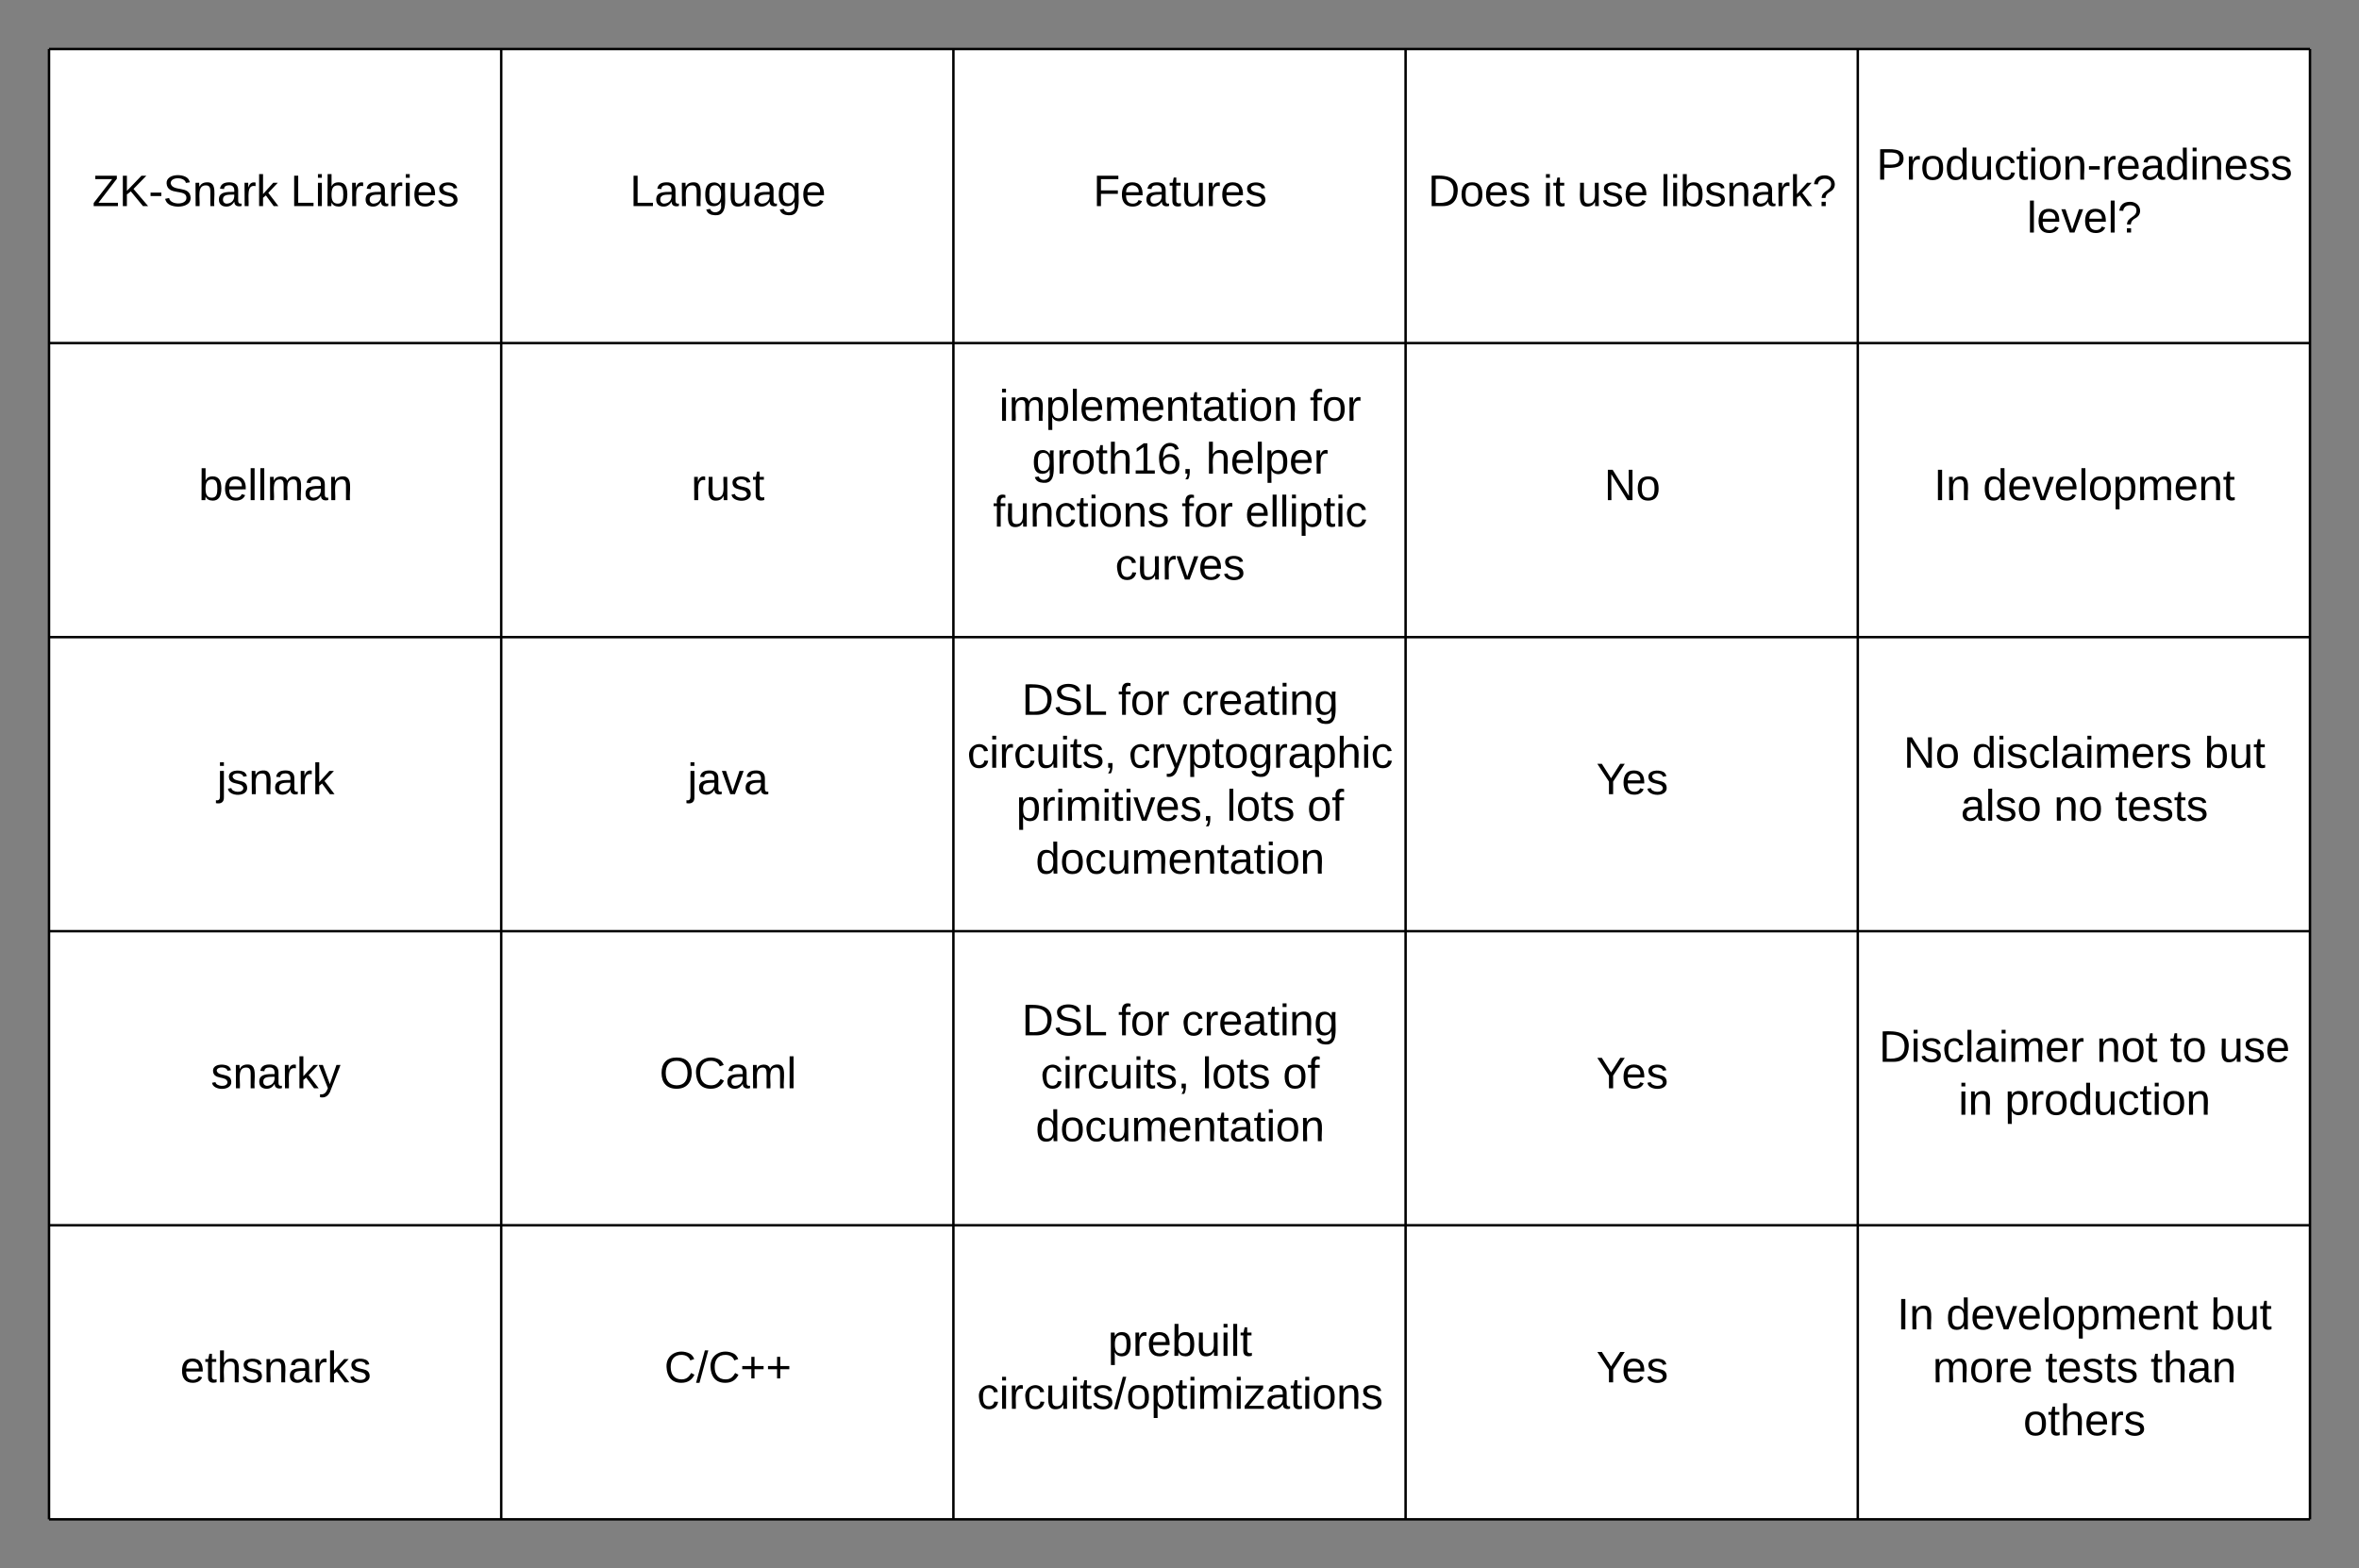 <svg xmlns="http://www.w3.org/2000/svg" xmlns:xlink="http://www.w3.org/1999/xlink" xmlns:lucid="lucid" width="962.5" height="640"><rect width="100%" height="100%" fill="#808080" stroke="none"/><g transform="translate(-80 -140)" lucid:page-tab-id="0_0"><path d="M100 160h184.5v120H100zM284.5 160H469v120H284.5zM469 160h184.5v120H469zM653.5 160H838v120H653.5zM838 160h184.5v120H838zM100 280h184.5v120H100zM284.5 280H469v120H284.5zM469 280h184.5v120H469zM653.5 280H838v120H653.5zM838 280h184.5v120H838zM100 400h184.5v120H100zM284.5 400H469v120H284.5zM469 400h184.5v120H469zM653.5 400H838v120H653.5zM838 400h184.5v120H838zM100 520h184.5v120H100zM284.5 520H469v120H284.5zM469 520h184.5v120H469zM653.5 520H838v120H653.5zM838 520h184.5v120H838zM100 640h184.5v120H100zM284.5 640H469v120H284.5zM469 640h184.5v120H469zM653.5 640H838v120H653.5zM838 640h184.5v120H838z" fill="#fff"/><path d="M100 160v120M284.5 160v120M469 160v120M653.5 160v120M838 160v120M1022.5 160v120M100 280v120M284.5 280v120M469 280v120M653.5 280v120M838 280v120M1022.5 280v120M100 400v120M284.5 400v120M469 400v120M653.5 400v120M838 400v120M1022.5 400v120M100 520v120M284.5 520v120M469 520v120M653.5 520v120M838 520v120M1022.5 520v120M100 640v120M284.5 640v120M469 640v120M653.5 640v120M838 640v120M1022.5 640v120M100 160h184.5M284.5 160H469M469 160h184.5M653.5 160H838M838 160h184.5M100 280h184.5M284.5 280H469M469 280h184.5M653.5 280H838M838 280h184.5M100 400h184.5M284.5 400H469M469 400h184.5M653.5 400H838M838 400h184.5M100 520h184.5M284.5 520H469M469 520h184.5M653.5 520H838M838 520h184.5M100 640h184.5M100 760h184.5M284.5 640H469M284.5 760H469M469 640h184.5M469 760h184.5M653.5 640H838M653.5 760H838M838 640h184.5M838 760h184.5" stroke="#000" fill="none"/><use xlink:href="#a" transform="matrix(1,0,0,1,105,165) translate(12.675 59.1)"/><use xlink:href="#b" transform="matrix(1,0,0,1,105,165) translate(93.525 59.1)"/><use xlink:href="#c" transform="matrix(1,0,0,1,289.5,165) translate(47.5 59.1)"/><use xlink:href="#d" transform="matrix(1,0,0,1,474,165) translate(52.05 59.1)"/><use xlink:href="#e" transform="matrix(1,0,0,1,658.5,165) translate(4.125 59.1)"/><use xlink:href="#f" transform="matrix(1,0,0,1,658.5,165) translate(51.075 59.1)"/><use xlink:href="#g" transform="matrix(1,0,0,1,658.5,165) translate(65.025 59.1)"/><use xlink:href="#h" transform="matrix(1,0,0,1,658.5,165) translate(99.025 59.1)"/><use xlink:href="#i" transform="matrix(1,0,0,1,843,165) translate(2.625 48.3)"/><use xlink:href="#j" transform="matrix(1,0,0,1,843,165) translate(64.05 69.9)"/><use xlink:href="#k" transform="matrix(1,0,0,1,105,285) translate(56.075 59.1)"/><use xlink:href="#l" transform="matrix(1,0,0,1,289.5,285) translate(72.525 59.1)"/><use xlink:href="#m" transform="matrix(1,0,0,1,474,285) translate(13.65 26.7)"/><use xlink:href="#n" transform="matrix(1,0,0,1,474,285) translate(140.4 26.7)"/><use xlink:href="#o" transform="matrix(1,0,0,1,474,285) translate(27.075 48.3)"/><use xlink:href="#p" transform="matrix(1,0,0,1,474,285) translate(98.025 48.3)"/><use xlink:href="#q" transform="matrix(1,0,0,1,474,285) translate(11.15 69.9)"/><use xlink:href="#r" transform="matrix(1,0,0,1,474,285) translate(88.1 69.9)"/><use xlink:href="#s" transform="matrix(1,0,0,1,474,285) translate(114.05 69.9)"/><use xlink:href="#t" transform="matrix(1,0,0,1,474,285) translate(61.025 91.5)"/><use xlink:href="#u" transform="matrix(1,0,0,1,658.5,285) translate(76.025 59.1)"/><use xlink:href="#v" transform="matrix(1,0,0,1,843,285) translate(26.05 59.1)"/><use xlink:href="#w" transform="matrix(1,0,0,1,843,285) translate(46.05 59.1)"/><use xlink:href="#x" transform="matrix(1,0,0,1,105,405) translate(63.55 59.1)"/><use xlink:href="#y" transform="matrix(1,0,0,1,289.5,405) translate(71.025 59.1)"/><use xlink:href="#z" transform="matrix(1,0,0,1,474,405) translate(22.925 26.7)"/><use xlink:href="#r" transform="matrix(1,0,0,1,474,405) translate(62.225 26.7)"/><use xlink:href="#A" transform="matrix(1,0,0,1,474,405) translate(88.175 26.7)"/><use xlink:href="#B" transform="matrix(1,0,0,1,474,405) translate(0.65 48.3)"/><use xlink:href="#C" transform="matrix(1,0,0,1,474,405) translate(66.5 48.3)"/><use xlink:href="#D" transform="matrix(1,0,0,1,474,405) translate(20.65 69.9)"/><use xlink:href="#E" transform="matrix(1,0,0,1,474,405) translate(106.4 69.9)"/><use xlink:href="#F" transform="matrix(1,0,0,1,474,405) translate(139.35 69.9)"/><use xlink:href="#G" transform="matrix(1,0,0,1,474,405) translate(28.55 91.5)"/><g><use xlink:href="#H" transform="matrix(1,0,0,1,658.5,405) translate(72.825 59.1)"/></g><g><use xlink:href="#I" transform="matrix(1,0,0,1,843,405) translate(13.65 48.3)"/><use xlink:href="#J" transform="matrix(1,0,0,1,843,405) translate(41.6 48.3)"/><use xlink:href="#K" transform="matrix(1,0,0,1,843,405) translate(136.35 48.3)"/><use xlink:href="#L" transform="matrix(1,0,0,1,843,405) translate(37.025 69.9)"/><use xlink:href="#M" transform="matrix(1,0,0,1,843,405) translate(74.975 69.9)"/><use xlink:href="#N" transform="matrix(1,0,0,1,843,405) translate(99.975 69.9)"/></g><g><use xlink:href="#O" transform="matrix(1,0,0,1,105,525) translate(61.025 59.1)"/></g><g><use xlink:href="#P" transform="matrix(1,0,0,1,289.5,525) translate(59.575 59.1)"/></g><g><use xlink:href="#z" transform="matrix(1,0,0,1,474,525) translate(22.925 37.5)"/><use xlink:href="#r" transform="matrix(1,0,0,1,474,525) translate(62.225 37.5)"/><use xlink:href="#A" transform="matrix(1,0,0,1,474,525) translate(88.175 37.5)"/><use xlink:href="#B" transform="matrix(1,0,0,1,474,525) translate(30.6 59.1)"/><use xlink:href="#E" transform="matrix(1,0,0,1,474,525) translate(96.45 59.1)"/><use xlink:href="#F" transform="matrix(1,0,0,1,474,525) translate(129.4 59.1)"/><use xlink:href="#G" transform="matrix(1,0,0,1,474,525) translate(28.55 80.7)"/></g><g><use xlink:href="#H" transform="matrix(1,0,0,1,658.5,525) translate(72.825 59.1)"/></g><g><use xlink:href="#Q" transform="matrix(1,0,0,1,843,525) translate(3.65 48.3)"/><use xlink:href="#R" transform="matrix(1,0,0,1,843,525) translate(92.35 48.3)"/><use xlink:href="#S" transform="matrix(1,0,0,1,843,525) translate(122.35 48.3)"/><use xlink:href="#T" transform="matrix(1,0,0,1,843,525) translate(142.35 48.3)"/><use xlink:href="#U" transform="matrix(1,0,0,1,843,525) translate(36.075 69.9)"/><use xlink:href="#V" transform="matrix(1,0,0,1,843,525) translate(55.025 69.9)"/></g><g><use xlink:href="#W" transform="matrix(1,0,0,1,105,645) translate(48.525 59.1)"/></g><g><use xlink:href="#X" transform="matrix(1,0,0,1,289.5,645) translate(61.55 59.1)"/></g><g><use xlink:href="#Y" transform="matrix(1,0,0,1,474,645) translate(58.075 48.3)"/><use xlink:href="#Z" transform="matrix(1,0,0,1,474,645) translate(4.675 69.9)"/></g><g><use xlink:href="#H" transform="matrix(1,0,0,1,658.5,645) translate(72.825 59.1)"/></g><g><use xlink:href="#v" transform="matrix(1,0,0,1,843,645) translate(11.05 37.5)"/><use xlink:href="#aa" transform="matrix(1,0,0,1,843,645) translate(31.05 37.5)"/><use xlink:href="#K" transform="matrix(1,0,0,1,843,645) translate(138.95 37.5)"/><use xlink:href="#ab" transform="matrix(1,0,0,1,843,645) translate(25.55 59.1)"/><use xlink:href="#ac" transform="matrix(1,0,0,1,843,645) translate(71.45 59.1)"/><use xlink:href="#ad" transform="matrix(1,0,0,1,843,645) translate(114.45 59.1)"/><use xlink:href="#ae" transform="matrix(1,0,0,1,843,645) translate(62.525 80.7)"/></g><defs><path d="M209 0H11v-25l151-195H24v-28h176v25L50-27h159V0" id="af"/><path d="M194 0L95-120 63-95V0H30v-248h33v124l119-124h40L117-140 236 0h-42" id="ag"/><path d="M16-82v-28h88v28H16" id="ah"/><path d="M185-189c-5-48-123-54-124 2 14 75 158 14 163 119 3 78-121 87-175 55-17-10-28-26-33-46l33-7c5 56 141 63 141-1 0-78-155-14-162-118-5-82 145-84 179-34 5 7 8 16 11 25" id="ai"/><path d="M117-194c89-4 53 116 60 194h-32v-121c0-31-8-49-39-48C34-167 62-67 57 0H25l-1-190h30c1 10-1 24 2 32 11-22 29-35 61-36" id="aj"/><path d="M141-36C126-15 110 5 73 4 37 3 15-17 15-53c-1-64 63-63 125-63 3-35-9-54-41-54-24 1-41 7-42 31l-33-3c5-37 33-52 76-52 45 0 72 20 72 64v82c-1 20 7 32 28 27v20c-31 9-61-2-59-35zM48-53c0 20 12 33 32 33 41-3 63-29 60-74-43 2-92-5-92 41" id="ak"/><path d="M114-163C36-179 61-72 57 0H25l-1-190h30c1 12-1 29 2 39 6-27 23-49 58-41v29" id="al"/><path d="M143 0L79-87 56-68V0H24v-261h32v163l83-92h37l-77 82L181 0h-38" id="am"/><g id="a"><use transform="matrix(0.05,0,0,0.05,0,0)" xlink:href="#af"/><use transform="matrix(0.05,0,0,0.05,10.95,0)" xlink:href="#ag"/><use transform="matrix(0.05,0,0,0.05,22.95,0)" xlink:href="#ah"/><use transform="matrix(0.05,0,0,0.05,28.9,0)" xlink:href="#ai"/><use transform="matrix(0.05,0,0,0.05,40.9,0)" xlink:href="#aj"/><use transform="matrix(0.05,0,0,0.05,50.9,0)" xlink:href="#ak"/><use transform="matrix(0.05,0,0,0.05,60.9,0)" xlink:href="#al"/><use transform="matrix(0.05,0,0,0.05,66.85,0)" xlink:href="#am"/></g><path d="M30 0v-248h33v221h125V0H30" id="an"/><path d="M24-231v-30h32v30H24zM24 0v-190h32V0H24" id="ao"/><path d="M115-194c53 0 69 39 70 98 0 66-23 100-70 100C84 3 66-7 56-30L54 0H23l1-261h32v101c10-23 28-34 59-34zm-8 174c40 0 45-34 45-75 0-40-5-75-45-74-42 0-51 32-51 76 0 43 10 73 51 73" id="ap"/><path d="M100-194c63 0 86 42 84 106H49c0 40 14 67 53 68 26 1 43-12 49-29l28 8c-11 28-37 45-77 45C44 4 14-33 15-96c1-61 26-98 85-98zm52 81c6-60-76-77-97-28-3 7-6 17-6 28h103" id="aq"/><path d="M135-143c-3-34-86-38-87 0 15 53 115 12 119 90S17 21 10-45l28-5c4 36 97 45 98 0-10-56-113-15-118-90-4-57 82-63 122-42 12 7 21 19 24 35" id="ar"/><g id="b"><use transform="matrix(0.05,0,0,0.05,0,0)" xlink:href="#an"/><use transform="matrix(0.05,0,0,0.05,10,0)" xlink:href="#ao"/><use transform="matrix(0.05,0,0,0.05,13.95,0)" xlink:href="#ap"/><use transform="matrix(0.05,0,0,0.05,23.95,0)" xlink:href="#al"/><use transform="matrix(0.05,0,0,0.05,29.9,0)" xlink:href="#ak"/><use transform="matrix(0.05,0,0,0.05,39.9,0)" xlink:href="#al"/><use transform="matrix(0.05,0,0,0.05,45.85,0)" xlink:href="#ao"/><use transform="matrix(0.05,0,0,0.05,49.8,0)" xlink:href="#aq"/><use transform="matrix(0.05,0,0,0.05,59.8,0)" xlink:href="#ar"/></g><path d="M177-190C167-65 218 103 67 71c-23-6-38-20-44-43l32-5c15 47 100 32 89-28v-30C133-14 115 1 83 1 29 1 15-40 15-95c0-56 16-97 71-98 29-1 48 16 59 35 1-10 0-23 2-32h30zM94-22c36 0 50-32 50-73 0-42-14-75-50-75-39 0-46 34-46 75s6 73 46 73" id="as"/><path d="M84 4C-5 8 30-112 23-190h32v120c0 31 7 50 39 49 72-2 45-101 50-169h31l1 190h-30c-1-10 1-25-2-33-11 22-28 36-60 37" id="at"/><g id="c"><use transform="matrix(0.05,0,0,0.05,0,0)" xlink:href="#an"/><use transform="matrix(0.05,0,0,0.05,10,0)" xlink:href="#ak"/><use transform="matrix(0.05,0,0,0.05,20,0)" xlink:href="#aj"/><use transform="matrix(0.05,0,0,0.05,30,0)" xlink:href="#as"/><use transform="matrix(0.05,0,0,0.05,40,0)" xlink:href="#at"/><use transform="matrix(0.05,0,0,0.05,50,0)" xlink:href="#ak"/><use transform="matrix(0.05,0,0,0.05,60,0)" xlink:href="#as"/><use transform="matrix(0.05,0,0,0.05,70,0)" xlink:href="#aq"/></g><path d="M63-220v92h138v28H63V0H30v-248h175v28H63" id="au"/><path d="M59-47c-2 24 18 29 38 22v24C64 9 27 4 27-40v-127H5v-23h24l9-43h21v43h35v23H59v120" id="av"/><g id="d"><use transform="matrix(0.05,0,0,0.05,0,0)" xlink:href="#au"/><use transform="matrix(0.05,0,0,0.05,10.95,0)" xlink:href="#aq"/><use transform="matrix(0.05,0,0,0.05,20.95,0)" xlink:href="#ak"/><use transform="matrix(0.05,0,0,0.05,30.95,0)" xlink:href="#av"/><use transform="matrix(0.05,0,0,0.05,35.95,0)" xlink:href="#at"/><use transform="matrix(0.05,0,0,0.05,45.95,0)" xlink:href="#al"/><use transform="matrix(0.05,0,0,0.05,51.9,0)" xlink:href="#aq"/><use transform="matrix(0.05,0,0,0.05,61.9,0)" xlink:href="#ar"/></g><path d="M30-248c118-7 216 8 213 122C240-48 200 0 122 0H30v-248zM63-27c89 8 146-16 146-99s-60-101-146-95v194" id="aw"/><path d="M100-194c62-1 85 37 85 99 1 63-27 99-86 99S16-35 15-95c0-66 28-99 85-99zM99-20c44 1 53-31 53-75 0-43-8-75-51-75s-53 32-53 75 10 74 51 75" id="ax"/><g id="e"><use transform="matrix(0.05,0,0,0.05,0,0)" xlink:href="#aw"/><use transform="matrix(0.05,0,0,0.05,12.95,0)" xlink:href="#ax"/><use transform="matrix(0.05,0,0,0.05,22.95,0)" xlink:href="#aq"/><use transform="matrix(0.05,0,0,0.05,32.95,0)" xlink:href="#ar"/></g><g id="f"><use transform="matrix(0.05,0,0,0.05,0,0)" xlink:href="#ao"/><use transform="matrix(0.05,0,0,0.05,3.95,0)" xlink:href="#av"/></g><g id="g"><use transform="matrix(0.05,0,0,0.05,0,0)" xlink:href="#at"/><use transform="matrix(0.05,0,0,0.05,10,0)" xlink:href="#ar"/><use transform="matrix(0.05,0,0,0.05,19,0)" xlink:href="#aq"/></g><path d="M24 0v-261h32V0H24" id="ay"/><path d="M103-251c84 0 111 97 45 133-19 10-37 24-39 52H78c0-63 77-55 77-114 0-30-21-42-52-43-32 0-53 17-56 46l-32-2c7-45 34-72 88-72zM77 0v-35h34V0H77" id="az"/><g id="h"><use transform="matrix(0.05,0,0,0.05,0,0)" xlink:href="#ay"/><use transform="matrix(0.05,0,0,0.05,3.95,0)" xlink:href="#ao"/><use transform="matrix(0.05,0,0,0.05,7.9,0)" xlink:href="#ap"/><use transform="matrix(0.05,0,0,0.05,17.9,0)" xlink:href="#ar"/><use transform="matrix(0.05,0,0,0.05,26.9,0)" xlink:href="#aj"/><use transform="matrix(0.05,0,0,0.05,36.9,0)" xlink:href="#ak"/><use transform="matrix(0.05,0,0,0.05,46.9,0)" xlink:href="#al"/><use transform="matrix(0.05,0,0,0.05,52.85,0)" xlink:href="#am"/><use transform="matrix(0.05,0,0,0.05,61.85,0)" xlink:href="#az"/></g><path d="M30-248c87 1 191-15 191 75 0 78-77 80-158 76V0H30v-248zm33 125c57 0 124 11 124-50 0-59-68-47-124-48v98" id="aA"/><path d="M85-194c31 0 48 13 60 33l-1-100h32l1 261h-30c-2-10 0-23-3-31C134-8 116 4 85 4 32 4 16-35 15-94c0-66 23-100 70-100zm9 24c-40 0-46 34-46 75 0 40 6 74 45 74 42 0 51-32 51-76 0-42-9-74-50-73" id="aB"/><path d="M96-169c-40 0-48 33-48 73s9 75 48 75c24 0 41-14 43-38l32 2c-6 37-31 61-74 61-59 0-76-41-82-99-10-93 101-131 147-64 4 7 5 14 7 22l-32 3c-4-21-16-35-41-35" id="aC"/><g id="i"><use transform="matrix(0.05,0,0,0.05,0,0)" xlink:href="#aA"/><use transform="matrix(0.05,0,0,0.05,12,0)" xlink:href="#al"/><use transform="matrix(0.05,0,0,0.05,17.95,0)" xlink:href="#ax"/><use transform="matrix(0.05,0,0,0.05,27.95,0)" xlink:href="#aB"/><use transform="matrix(0.05,0,0,0.05,37.95,0)" xlink:href="#at"/><use transform="matrix(0.05,0,0,0.05,47.95,0)" xlink:href="#aC"/><use transform="matrix(0.05,0,0,0.05,56.95,0)" xlink:href="#av"/><use transform="matrix(0.05,0,0,0.05,61.95,0)" xlink:href="#ao"/><use transform="matrix(0.05,0,0,0.05,65.9,0)" xlink:href="#ax"/><use transform="matrix(0.05,0,0,0.05,75.9,0)" xlink:href="#aj"/><use transform="matrix(0.05,0,0,0.05,85.9,0)" xlink:href="#ah"/><use transform="matrix(0.05,0,0,0.05,91.85,0)" xlink:href="#al"/><use transform="matrix(0.05,0,0,0.05,97.8,0)" xlink:href="#aq"/><use transform="matrix(0.05,0,0,0.05,107.8,0)" xlink:href="#ak"/><use transform="matrix(0.05,0,0,0.05,117.8,0)" xlink:href="#aB"/><use transform="matrix(0.05,0,0,0.05,127.8,0)" xlink:href="#ao"/><use transform="matrix(0.05,0,0,0.05,131.75,0)" xlink:href="#aj"/><use transform="matrix(0.05,0,0,0.05,141.75,0)" xlink:href="#aq"/><use transform="matrix(0.05,0,0,0.05,151.75,0)" xlink:href="#ar"/><use transform="matrix(0.05,0,0,0.05,160.75,0)" xlink:href="#ar"/></g><path d="M108 0H70L1-190h34L89-25l56-165h34" id="aD"/><g id="j"><use transform="matrix(0.05,0,0,0.05,0,0)" xlink:href="#ay"/><use transform="matrix(0.05,0,0,0.05,3.95,0)" xlink:href="#aq"/><use transform="matrix(0.05,0,0,0.05,13.95,0)" xlink:href="#aD"/><use transform="matrix(0.05,0,0,0.05,22.95,0)" xlink:href="#aq"/><use transform="matrix(0.05,0,0,0.05,32.95,0)" xlink:href="#ay"/><use transform="matrix(0.05,0,0,0.05,36.9,0)" xlink:href="#az"/></g><path d="M210-169c-67 3-38 105-44 169h-31v-121c0-29-5-50-35-48C34-165 62-65 56 0H25l-1-190h30c1 10-1 24 2 32 10-44 99-50 107 0 11-21 27-35 58-36 85-2 47 119 55 194h-31v-121c0-29-5-49-35-48" id="aE"/><g id="k"><use transform="matrix(0.05,0,0,0.05,0,0)" xlink:href="#ap"/><use transform="matrix(0.05,0,0,0.05,10,0)" xlink:href="#aq"/><use transform="matrix(0.05,0,0,0.05,20,0)" xlink:href="#ay"/><use transform="matrix(0.05,0,0,0.05,23.95,0)" xlink:href="#ay"/><use transform="matrix(0.05,0,0,0.05,27.9,0)" xlink:href="#aE"/><use transform="matrix(0.05,0,0,0.05,42.85,0)" xlink:href="#ak"/><use transform="matrix(0.05,0,0,0.05,52.85,0)" xlink:href="#aj"/></g><g id="l"><use transform="matrix(0.05,0,0,0.05,0,0)" xlink:href="#al"/><use transform="matrix(0.05,0,0,0.05,5.95,0)" xlink:href="#at"/><use transform="matrix(0.05,0,0,0.05,15.95,0)" xlink:href="#ar"/><use transform="matrix(0.05,0,0,0.05,24.95,0)" xlink:href="#av"/></g><path d="M115-194c55 1 70 41 70 98S169 2 115 4C84 4 66-9 55-30l1 105H24l-1-265h31l2 30c10-21 28-34 59-34zm-8 174c40 0 45-34 45-75s-6-73-45-74c-42 0-51 32-51 76 0 43 10 73 51 73" id="aF"/><g id="m"><use transform="matrix(0.05,0,0,0.05,0,0)" xlink:href="#ao"/><use transform="matrix(0.05,0,0,0.05,3.95,0)" xlink:href="#aE"/><use transform="matrix(0.05,0,0,0.05,18.9,0)" xlink:href="#aF"/><use transform="matrix(0.05,0,0,0.05,28.9,0)" xlink:href="#ay"/><use transform="matrix(0.05,0,0,0.05,32.85,0)" xlink:href="#aq"/><use transform="matrix(0.05,0,0,0.05,42.85,0)" xlink:href="#aE"/><use transform="matrix(0.05,0,0,0.05,57.8,0)" xlink:href="#aq"/><use transform="matrix(0.05,0,0,0.05,67.8,0)" xlink:href="#aj"/><use transform="matrix(0.05,0,0,0.05,77.8,0)" xlink:href="#av"/><use transform="matrix(0.05,0,0,0.05,82.8,0)" xlink:href="#ak"/><use transform="matrix(0.05,0,0,0.05,92.8,0)" xlink:href="#av"/><use transform="matrix(0.05,0,0,0.05,97.8,0)" xlink:href="#ao"/><use transform="matrix(0.05,0,0,0.05,101.75,0)" xlink:href="#ax"/><use transform="matrix(0.05,0,0,0.05,111.75,0)" xlink:href="#aj"/></g><path d="M101-234c-31-9-42 10-38 44h38v23H63V0H32v-167H5v-23h27c-7-52 17-82 69-68v24" id="aG"/><g id="n"><use transform="matrix(0.05,0,0,0.05,0,0)" xlink:href="#aG"/><use transform="matrix(0.05,0,0,0.05,5,0)" xlink:href="#ax"/><use transform="matrix(0.05,0,0,0.05,15,0)" xlink:href="#al"/></g><path d="M106-169C34-169 62-67 57 0H25v-261h32l-1 103c12-21 28-36 61-36 89 0 53 116 60 194h-32v-121c2-32-8-49-39-48" id="aH"/><path d="M27 0v-27h64v-190l-56 39v-29l58-41h29v221h61V0H27" id="aI"/><path d="M110-160c48 1 74 30 74 79 0 53-28 85-80 85-65 0-83-55-86-122-5-90 50-162 133-122 14 7 22 21 27 39l-31 6c-5-40-67-38-82-6-9 19-15 44-15 74 11-20 30-34 60-33zm-7 138c34 0 49-23 49-58s-16-56-50-56c-29 0-50 16-49 49 1 36 15 65 50 65" id="aJ"/><path d="M68-38c1 34 0 65-14 84H32c9-13 17-26 17-46H33v-38h35" id="aK"/><g id="o"><use transform="matrix(0.05,0,0,0.05,0,0)" xlink:href="#as"/><use transform="matrix(0.05,0,0,0.05,10,0)" xlink:href="#al"/><use transform="matrix(0.05,0,0,0.05,15.95,0)" xlink:href="#ax"/><use transform="matrix(0.05,0,0,0.05,25.95,0)" xlink:href="#av"/><use transform="matrix(0.05,0,0,0.05,30.95,0)" xlink:href="#aH"/><use transform="matrix(0.05,0,0,0.05,40.95,0)" xlink:href="#aI"/><use transform="matrix(0.05,0,0,0.05,50.95,0)" xlink:href="#aJ"/><use transform="matrix(0.05,0,0,0.05,60.95,0)" xlink:href="#aK"/></g><g id="p"><use transform="matrix(0.05,0,0,0.05,0,0)" xlink:href="#aH"/><use transform="matrix(0.05,0,0,0.05,10,0)" xlink:href="#aq"/><use transform="matrix(0.05,0,0,0.05,20,0)" xlink:href="#ay"/><use transform="matrix(0.05,0,0,0.05,23.95,0)" xlink:href="#aF"/><use transform="matrix(0.05,0,0,0.05,33.95,0)" xlink:href="#aq"/><use transform="matrix(0.05,0,0,0.05,43.95,0)" xlink:href="#al"/></g><g id="q"><use transform="matrix(0.05,0,0,0.05,0,0)" xlink:href="#aG"/><use transform="matrix(0.05,0,0,0.05,5,0)" xlink:href="#at"/><use transform="matrix(0.05,0,0,0.05,15,0)" xlink:href="#aj"/><use transform="matrix(0.05,0,0,0.05,25,0)" xlink:href="#aC"/><use transform="matrix(0.05,0,0,0.05,34,0)" xlink:href="#av"/><use transform="matrix(0.05,0,0,0.05,39,0)" xlink:href="#ao"/><use transform="matrix(0.05,0,0,0.05,42.95,0)" xlink:href="#ax"/><use transform="matrix(0.05,0,0,0.05,52.95,0)" xlink:href="#aj"/><use transform="matrix(0.05,0,0,0.05,62.95,0)" xlink:href="#ar"/></g><g id="r"><use transform="matrix(0.05,0,0,0.05,0,0)" xlink:href="#aG"/><use transform="matrix(0.05,0,0,0.05,5,0)" xlink:href="#ax"/><use transform="matrix(0.05,0,0,0.05,15,0)" xlink:href="#al"/></g><g id="s"><use transform="matrix(0.05,0,0,0.05,0,0)" xlink:href="#aq"/><use transform="matrix(0.05,0,0,0.05,10,0)" xlink:href="#ay"/><use transform="matrix(0.05,0,0,0.05,13.95,0)" xlink:href="#ay"/><use transform="matrix(0.05,0,0,0.05,17.9,0)" xlink:href="#ao"/><use transform="matrix(0.05,0,0,0.05,21.85,0)" xlink:href="#aF"/><use transform="matrix(0.05,0,0,0.05,31.85,0)" xlink:href="#av"/><use transform="matrix(0.05,0,0,0.05,36.85,0)" xlink:href="#ao"/><use transform="matrix(0.05,0,0,0.05,40.8,0)" xlink:href="#aC"/></g><g id="t"><use transform="matrix(0.05,0,0,0.05,0,0)" xlink:href="#aC"/><use transform="matrix(0.05,0,0,0.05,9,0)" xlink:href="#at"/><use transform="matrix(0.05,0,0,0.05,19,0)" xlink:href="#al"/><use transform="matrix(0.05,0,0,0.05,24.95,0)" xlink:href="#aD"/><use transform="matrix(0.05,0,0,0.05,33.95,0)" xlink:href="#aq"/><use transform="matrix(0.05,0,0,0.05,43.95,0)" xlink:href="#ar"/></g><path d="M190 0L58-211 59 0H30v-248h39L202-35l-2-213h31V0h-41" id="aL"/><g id="u"><use transform="matrix(0.05,0,0,0.05,0,0)" xlink:href="#aL"/><use transform="matrix(0.05,0,0,0.05,12.95,0)" xlink:href="#ax"/></g><path d="M33 0v-248h34V0H33" id="aM"/><g id="v"><use transform="matrix(0.05,0,0,0.05,0,0)" xlink:href="#aM"/><use transform="matrix(0.05,0,0,0.05,5,0)" xlink:href="#aj"/></g><g id="w"><use transform="matrix(0.05,0,0,0.05,0,0)" xlink:href="#aB"/><use transform="matrix(0.05,0,0,0.05,10,0)" xlink:href="#aq"/><use transform="matrix(0.05,0,0,0.05,20,0)" xlink:href="#aD"/><use transform="matrix(0.05,0,0,0.05,29,0)" xlink:href="#aq"/><use transform="matrix(0.05,0,0,0.05,39,0)" xlink:href="#ay"/><use transform="matrix(0.05,0,0,0.05,42.95,0)" xlink:href="#ax"/><use transform="matrix(0.05,0,0,0.05,52.95,0)" xlink:href="#aF"/><use transform="matrix(0.05,0,0,0.05,62.95,0)" xlink:href="#aE"/><use transform="matrix(0.05,0,0,0.05,77.9,0)" xlink:href="#aq"/><use transform="matrix(0.05,0,0,0.05,87.9,0)" xlink:href="#aj"/><use transform="matrix(0.05,0,0,0.05,97.9,0)" xlink:href="#av"/></g><path d="M24-231v-30h32v30H24zM-9 49c24 4 33-6 33-30v-209h32V24c2 40-23 58-65 49V49" id="aN"/><g id="x"><use transform="matrix(0.05,0,0,0.05,0,0)" xlink:href="#aN"/><use transform="matrix(0.05,0,0,0.05,3.95,0)" xlink:href="#ar"/><use transform="matrix(0.05,0,0,0.05,12.95,0)" xlink:href="#aj"/><use transform="matrix(0.05,0,0,0.05,22.95,0)" xlink:href="#ak"/><use transform="matrix(0.05,0,0,0.05,32.95,0)" xlink:href="#al"/><use transform="matrix(0.05,0,0,0.05,38.9,0)" xlink:href="#am"/></g><g id="y"><use transform="matrix(0.05,0,0,0.05,0,0)" xlink:href="#aN"/><use transform="matrix(0.05,0,0,0.05,3.95,0)" xlink:href="#ak"/><use transform="matrix(0.05,0,0,0.05,13.95,0)" xlink:href="#aD"/><use transform="matrix(0.05,0,0,0.05,22.95,0)" xlink:href="#ak"/></g><g id="z"><use transform="matrix(0.05,0,0,0.05,0,0)" xlink:href="#aw"/><use transform="matrix(0.05,0,0,0.05,12.95,0)" xlink:href="#ai"/><use transform="matrix(0.05,0,0,0.05,24.95,0)" xlink:href="#an"/></g><g id="A"><use transform="matrix(0.05,0,0,0.05,0,0)" xlink:href="#aC"/><use transform="matrix(0.05,0,0,0.05,9,0)" xlink:href="#al"/><use transform="matrix(0.05,0,0,0.05,14.95,0)" xlink:href="#aq"/><use transform="matrix(0.05,0,0,0.05,24.95,0)" xlink:href="#ak"/><use transform="matrix(0.05,0,0,0.05,34.95,0)" xlink:href="#av"/><use transform="matrix(0.05,0,0,0.05,39.95,0)" xlink:href="#ao"/><use transform="matrix(0.05,0,0,0.05,43.9,0)" xlink:href="#aj"/><use transform="matrix(0.05,0,0,0.05,53.9,0)" xlink:href="#as"/></g><g id="B"><use transform="matrix(0.05,0,0,0.05,0,0)" xlink:href="#aC"/><use transform="matrix(0.05,0,0,0.05,9,0)" xlink:href="#ao"/><use transform="matrix(0.05,0,0,0.05,12.95,0)" xlink:href="#al"/><use transform="matrix(0.05,0,0,0.05,18.9,0)" xlink:href="#aC"/><use transform="matrix(0.05,0,0,0.05,27.9,0)" xlink:href="#at"/><use transform="matrix(0.05,0,0,0.05,37.9,0)" xlink:href="#ao"/><use transform="matrix(0.05,0,0,0.05,41.85,0)" xlink:href="#av"/><use transform="matrix(0.05,0,0,0.05,46.85,0)" xlink:href="#ar"/><use transform="matrix(0.05,0,0,0.05,55.85,0)" xlink:href="#aK"/></g><path d="M179-190L93 31C79 59 56 82 12 73V49c39 6 53-20 64-50L1-190h34L92-34l54-156h33" id="aO"/><g id="C"><use transform="matrix(0.05,0,0,0.05,0,0)" xlink:href="#aC"/><use transform="matrix(0.05,0,0,0.05,9,0)" xlink:href="#al"/><use transform="matrix(0.05,0,0,0.05,14.95,0)" xlink:href="#aO"/><use transform="matrix(0.05,0,0,0.05,23.95,0)" xlink:href="#aF"/><use transform="matrix(0.05,0,0,0.05,33.95,0)" xlink:href="#av"/><use transform="matrix(0.05,0,0,0.05,38.95,0)" xlink:href="#ax"/><use transform="matrix(0.05,0,0,0.05,48.95,0)" xlink:href="#as"/><use transform="matrix(0.05,0,0,0.05,58.95,0)" xlink:href="#al"/><use transform="matrix(0.05,0,0,0.05,64.9,0)" xlink:href="#ak"/><use transform="matrix(0.05,0,0,0.05,74.9,0)" xlink:href="#aF"/><use transform="matrix(0.05,0,0,0.05,84.9,0)" xlink:href="#aH"/><use transform="matrix(0.05,0,0,0.05,94.9,0)" xlink:href="#ao"/><use transform="matrix(0.05,0,0,0.05,98.85,0)" xlink:href="#aC"/></g><g id="D"><use transform="matrix(0.05,0,0,0.05,0,0)" xlink:href="#aF"/><use transform="matrix(0.05,0,0,0.05,10,0)" xlink:href="#al"/><use transform="matrix(0.05,0,0,0.05,15.95,0)" xlink:href="#ao"/><use transform="matrix(0.05,0,0,0.05,19.9,0)" xlink:href="#aE"/><use transform="matrix(0.05,0,0,0.05,34.85,0)" xlink:href="#ao"/><use transform="matrix(0.05,0,0,0.05,38.8,0)" xlink:href="#av"/><use transform="matrix(0.05,0,0,0.05,43.8,0)" xlink:href="#ao"/><use transform="matrix(0.05,0,0,0.05,47.75,0)" xlink:href="#aD"/><use transform="matrix(0.05,0,0,0.05,56.75,0)" xlink:href="#aq"/><use transform="matrix(0.05,0,0,0.05,66.75,0)" xlink:href="#ar"/><use transform="matrix(0.05,0,0,0.05,75.75,0)" xlink:href="#aK"/></g><g id="E"><use transform="matrix(0.05,0,0,0.05,0,0)" xlink:href="#ay"/><use transform="matrix(0.05,0,0,0.05,3.95,0)" xlink:href="#ax"/><use transform="matrix(0.05,0,0,0.05,13.95,0)" xlink:href="#av"/><use transform="matrix(0.05,0,0,0.05,18.95,0)" xlink:href="#ar"/></g><g id="F"><use transform="matrix(0.05,0,0,0.05,0,0)" xlink:href="#ax"/><use transform="matrix(0.05,0,0,0.05,10,0)" xlink:href="#aG"/></g><g id="G"><use transform="matrix(0.05,0,0,0.05,0,0)" xlink:href="#aB"/><use transform="matrix(0.05,0,0,0.05,10,0)" xlink:href="#ax"/><use transform="matrix(0.05,0,0,0.05,20,0)" xlink:href="#aC"/><use transform="matrix(0.05,0,0,0.05,29,0)" xlink:href="#at"/><use transform="matrix(0.05,0,0,0.05,39,0)" xlink:href="#aE"/><use transform="matrix(0.05,0,0,0.05,53.95,0)" xlink:href="#aq"/><use transform="matrix(0.05,0,0,0.05,63.95,0)" xlink:href="#aj"/><use transform="matrix(0.05,0,0,0.05,73.95,0)" xlink:href="#av"/><use transform="matrix(0.05,0,0,0.05,78.95,0)" xlink:href="#ak"/><use transform="matrix(0.05,0,0,0.05,88.95,0)" xlink:href="#av"/><use transform="matrix(0.05,0,0,0.05,93.95,0)" xlink:href="#ao"/><use transform="matrix(0.05,0,0,0.05,97.9,0)" xlink:href="#ax"/><use transform="matrix(0.05,0,0,0.05,107.9,0)" xlink:href="#aj"/></g><path d="M137-103V0h-34v-103L8-248h37l75 118 75-118h37" id="aP"/><g id="H"><use transform="matrix(0.05,0,0,0.05,0,0)" xlink:href="#aP"/><use transform="matrix(0.05,0,0,0.05,10.35,0)" xlink:href="#aq"/><use transform="matrix(0.05,0,0,0.05,20.35,0)" xlink:href="#ar"/></g><g id="I"><use transform="matrix(0.05,0,0,0.05,0,0)" xlink:href="#aL"/><use transform="matrix(0.05,0,0,0.05,12.95,0)" xlink:href="#ax"/></g><g id="J"><use transform="matrix(0.05,0,0,0.05,0,0)" xlink:href="#aB"/><use transform="matrix(0.05,0,0,0.05,10,0)" xlink:href="#ao"/><use transform="matrix(0.05,0,0,0.05,13.95,0)" xlink:href="#ar"/><use transform="matrix(0.05,0,0,0.05,22.95,0)" xlink:href="#aC"/><use transform="matrix(0.05,0,0,0.05,31.95,0)" xlink:href="#ay"/><use transform="matrix(0.05,0,0,0.05,35.9,0)" xlink:href="#ak"/><use transform="matrix(0.05,0,0,0.05,45.9,0)" xlink:href="#ao"/><use transform="matrix(0.05,0,0,0.05,49.85,0)" xlink:href="#aE"/><use transform="matrix(0.05,0,0,0.05,64.8,0)" xlink:href="#aq"/><use transform="matrix(0.05,0,0,0.05,74.8,0)" xlink:href="#al"/><use transform="matrix(0.05,0,0,0.05,80.75,0)" xlink:href="#ar"/></g><g id="K"><use transform="matrix(0.05,0,0,0.05,0,0)" xlink:href="#ap"/><use transform="matrix(0.05,0,0,0.05,10,0)" xlink:href="#at"/><use transform="matrix(0.05,0,0,0.05,20,0)" xlink:href="#av"/></g><g id="L"><use transform="matrix(0.05,0,0,0.05,0,0)" xlink:href="#ak"/><use transform="matrix(0.05,0,0,0.05,10,0)" xlink:href="#ay"/><use transform="matrix(0.05,0,0,0.05,13.95,0)" xlink:href="#ar"/><use transform="matrix(0.05,0,0,0.05,22.95,0)" xlink:href="#ax"/></g><g id="M"><use transform="matrix(0.05,0,0,0.05,0,0)" xlink:href="#aj"/><use transform="matrix(0.05,0,0,0.05,10,0)" xlink:href="#ax"/></g><g id="N"><use transform="matrix(0.05,0,0,0.05,0,0)" xlink:href="#av"/><use transform="matrix(0.05,0,0,0.05,5,0)" xlink:href="#aq"/><use transform="matrix(0.05,0,0,0.05,15,0)" xlink:href="#ar"/><use transform="matrix(0.05,0,0,0.05,24,0)" xlink:href="#av"/><use transform="matrix(0.05,0,0,0.05,29,0)" xlink:href="#ar"/></g><g id="O"><use transform="matrix(0.05,0,0,0.05,0,0)" xlink:href="#ar"/><use transform="matrix(0.05,0,0,0.05,9,0)" xlink:href="#aj"/><use transform="matrix(0.05,0,0,0.05,19,0)" xlink:href="#ak"/><use transform="matrix(0.05,0,0,0.05,29,0)" xlink:href="#al"/><use transform="matrix(0.05,0,0,0.05,34.95,0)" xlink:href="#am"/><use transform="matrix(0.05,0,0,0.05,43.95,0)" xlink:href="#aO"/></g><path d="M140-251c81 0 123 46 123 126C263-46 219 4 140 4 59 4 17-45 17-125s42-126 123-126zm0 227c63 0 89-41 89-101s-29-99-89-99c-61 0-89 39-89 99S79-25 140-24" id="aQ"/><path d="M212-179c-10-28-35-45-73-45-59 0-87 40-87 99 0 60 29 101 89 101 43 0 62-24 78-52l27 14C228-24 195 4 139 4 59 4 22-46 18-125c-6-104 99-153 187-111 19 9 31 26 39 46" id="aR"/><g id="P"><use transform="matrix(0.05,0,0,0.05,0,0)" xlink:href="#aQ"/><use transform="matrix(0.05,0,0,0.05,14,0)" xlink:href="#aR"/><use transform="matrix(0.05,0,0,0.05,26.95,0)" xlink:href="#ak"/><use transform="matrix(0.05,0,0,0.05,36.95,0)" xlink:href="#aE"/><use transform="matrix(0.05,0,0,0.05,51.9,0)" xlink:href="#ay"/></g><g id="Q"><use transform="matrix(0.05,0,0,0.05,0,0)" xlink:href="#aw"/><use transform="matrix(0.05,0,0,0.05,12.95,0)" xlink:href="#ao"/><use transform="matrix(0.05,0,0,0.05,16.9,0)" xlink:href="#ar"/><use transform="matrix(0.05,0,0,0.05,25.9,0)" xlink:href="#aC"/><use transform="matrix(0.05,0,0,0.05,34.9,0)" xlink:href="#ay"/><use transform="matrix(0.05,0,0,0.05,38.85,0)" xlink:href="#ak"/><use transform="matrix(0.05,0,0,0.05,48.85,0)" xlink:href="#ao"/><use transform="matrix(0.05,0,0,0.05,52.8,0)" xlink:href="#aE"/><use transform="matrix(0.05,0,0,0.05,67.75,0)" xlink:href="#aq"/><use transform="matrix(0.05,0,0,0.05,77.75,0)" xlink:href="#al"/></g><g id="R"><use transform="matrix(0.05,0,0,0.05,0,0)" xlink:href="#aj"/><use transform="matrix(0.05,0,0,0.05,10,0)" xlink:href="#ax"/><use transform="matrix(0.05,0,0,0.05,20,0)" xlink:href="#av"/></g><g id="S"><use transform="matrix(0.05,0,0,0.05,0,0)" xlink:href="#av"/><use transform="matrix(0.05,0,0,0.05,5,0)" xlink:href="#ax"/></g><g id="T"><use transform="matrix(0.05,0,0,0.05,0,0)" xlink:href="#at"/><use transform="matrix(0.05,0,0,0.05,10,0)" xlink:href="#ar"/><use transform="matrix(0.05,0,0,0.05,19,0)" xlink:href="#aq"/></g><g id="U"><use transform="matrix(0.05,0,0,0.05,0,0)" xlink:href="#ao"/><use transform="matrix(0.05,0,0,0.05,3.95,0)" xlink:href="#aj"/></g><g id="V"><use transform="matrix(0.05,0,0,0.05,0,0)" xlink:href="#aF"/><use transform="matrix(0.05,0,0,0.05,10,0)" xlink:href="#al"/><use transform="matrix(0.05,0,0,0.05,15.95,0)" xlink:href="#ax"/><use transform="matrix(0.05,0,0,0.05,25.95,0)" xlink:href="#aB"/><use transform="matrix(0.05,0,0,0.05,35.95,0)" xlink:href="#at"/><use transform="matrix(0.05,0,0,0.05,45.95,0)" xlink:href="#aC"/><use transform="matrix(0.05,0,0,0.05,54.95,0)" xlink:href="#av"/><use transform="matrix(0.05,0,0,0.05,59.95,0)" xlink:href="#ao"/><use transform="matrix(0.05,0,0,0.05,63.9,0)" xlink:href="#ax"/><use transform="matrix(0.05,0,0,0.05,73.9,0)" xlink:href="#aj"/></g><g id="W"><use transform="matrix(0.05,0,0,0.05,0,0)" xlink:href="#aq"/><use transform="matrix(0.05,0,0,0.05,10,0)" xlink:href="#av"/><use transform="matrix(0.05,0,0,0.05,15,0)" xlink:href="#aH"/><use transform="matrix(0.05,0,0,0.05,25,0)" xlink:href="#ar"/><use transform="matrix(0.05,0,0,0.05,34,0)" xlink:href="#aj"/><use transform="matrix(0.05,0,0,0.05,44,0)" xlink:href="#ak"/><use transform="matrix(0.05,0,0,0.05,54,0)" xlink:href="#al"/><use transform="matrix(0.05,0,0,0.05,59.95,0)" xlink:href="#am"/><use transform="matrix(0.05,0,0,0.05,68.95,0)" xlink:href="#ar"/></g><path d="M0 4l72-265h28L28 4H0" id="aS"/><path d="M118-107v75H92v-75H18v-26h74v-75h26v75h74v26h-74" id="aT"/><g id="X"><use transform="matrix(0.05,0,0,0.05,0,0)" xlink:href="#aR"/><use transform="matrix(0.05,0,0,0.05,12.95,0)" xlink:href="#aS"/><use transform="matrix(0.05,0,0,0.05,17.95,0)" xlink:href="#aR"/><use transform="matrix(0.05,0,0,0.05,30.9,0)" xlink:href="#aT"/><use transform="matrix(0.05,0,0,0.05,41.4,0)" xlink:href="#aT"/></g><g id="Y"><use transform="matrix(0.05,0,0,0.05,0,0)" xlink:href="#aF"/><use transform="matrix(0.05,0,0,0.05,10,0)" xlink:href="#al"/><use transform="matrix(0.05,0,0,0.05,15.95,0)" xlink:href="#aq"/><use transform="matrix(0.05,0,0,0.05,25.95,0)" xlink:href="#ap"/><use transform="matrix(0.05,0,0,0.05,35.95,0)" xlink:href="#at"/><use transform="matrix(0.05,0,0,0.05,45.95,0)" xlink:href="#ao"/><use transform="matrix(0.05,0,0,0.05,49.9,0)" xlink:href="#ay"/><use transform="matrix(0.05,0,0,0.05,53.85,0)" xlink:href="#av"/></g><path d="M9 0v-24l116-142H16v-24h144v24L44-24h123V0H9" id="aU"/><g id="Z"><use transform="matrix(0.05,0,0,0.05,0,0)" xlink:href="#aC"/><use transform="matrix(0.05,0,0,0.05,9,0)" xlink:href="#ao"/><use transform="matrix(0.05,0,0,0.05,12.95,0)" xlink:href="#al"/><use transform="matrix(0.05,0,0,0.05,18.9,0)" xlink:href="#aC"/><use transform="matrix(0.05,0,0,0.05,27.9,0)" xlink:href="#at"/><use transform="matrix(0.05,0,0,0.05,37.9,0)" xlink:href="#ao"/><use transform="matrix(0.05,0,0,0.05,41.85,0)" xlink:href="#av"/><use transform="matrix(0.05,0,0,0.05,46.85,0)" xlink:href="#ar"/><use transform="matrix(0.05,0,0,0.05,55.85,0)" xlink:href="#aS"/><use transform="matrix(0.05,0,0,0.05,60.85,0)" xlink:href="#ax"/><use transform="matrix(0.05,0,0,0.05,70.85,0)" xlink:href="#aF"/><use transform="matrix(0.05,0,0,0.05,80.85,0)" xlink:href="#av"/><use transform="matrix(0.05,0,0,0.05,85.85,0)" xlink:href="#ao"/><use transform="matrix(0.05,0,0,0.05,89.8,0)" xlink:href="#aE"/><use transform="matrix(0.05,0,0,0.05,104.75,0)" xlink:href="#ao"/><use transform="matrix(0.05,0,0,0.05,108.7,0)" xlink:href="#aU"/><use transform="matrix(0.05,0,0,0.05,117.7,0)" xlink:href="#ak"/><use transform="matrix(0.05,0,0,0.05,127.7,0)" xlink:href="#av"/><use transform="matrix(0.05,0,0,0.05,132.7,0)" xlink:href="#ao"/><use transform="matrix(0.05,0,0,0.05,136.65,0)" xlink:href="#ax"/><use transform="matrix(0.05,0,0,0.05,146.65,0)" xlink:href="#aj"/><use transform="matrix(0.05,0,0,0.05,156.65,0)" xlink:href="#ar"/></g><g id="aa"><use transform="matrix(0.05,0,0,0.05,0,0)" xlink:href="#aB"/><use transform="matrix(0.05,0,0,0.05,10,0)" xlink:href="#aq"/><use transform="matrix(0.05,0,0,0.05,20,0)" xlink:href="#aD"/><use transform="matrix(0.05,0,0,0.05,29,0)" xlink:href="#aq"/><use transform="matrix(0.05,0,0,0.05,39,0)" xlink:href="#ay"/><use transform="matrix(0.05,0,0,0.05,42.95,0)" xlink:href="#ax"/><use transform="matrix(0.05,0,0,0.05,52.95,0)" xlink:href="#aF"/><use transform="matrix(0.05,0,0,0.05,62.95,0)" xlink:href="#aE"/><use transform="matrix(0.05,0,0,0.05,77.9,0)" xlink:href="#aq"/><use transform="matrix(0.05,0,0,0.05,87.9,0)" xlink:href="#aj"/><use transform="matrix(0.05,0,0,0.05,97.9,0)" xlink:href="#av"/></g><g id="ab"><use transform="matrix(0.05,0,0,0.05,0,0)" xlink:href="#aE"/><use transform="matrix(0.05,0,0,0.05,14.95,0)" xlink:href="#ax"/><use transform="matrix(0.05,0,0,0.05,24.95,0)" xlink:href="#al"/><use transform="matrix(0.05,0,0,0.05,30.9,0)" xlink:href="#aq"/></g><g id="ac"><use transform="matrix(0.05,0,0,0.05,0,0)" xlink:href="#av"/><use transform="matrix(0.05,0,0,0.05,5,0)" xlink:href="#aq"/><use transform="matrix(0.05,0,0,0.05,15,0)" xlink:href="#ar"/><use transform="matrix(0.05,0,0,0.05,24,0)" xlink:href="#av"/><use transform="matrix(0.05,0,0,0.05,29,0)" xlink:href="#ar"/></g><g id="ad"><use transform="matrix(0.05,0,0,0.05,0,0)" xlink:href="#av"/><use transform="matrix(0.05,0,0,0.05,5,0)" xlink:href="#aH"/><use transform="matrix(0.05,0,0,0.05,15,0)" xlink:href="#ak"/><use transform="matrix(0.05,0,0,0.05,25,0)" xlink:href="#aj"/></g><g id="ae"><use transform="matrix(0.05,0,0,0.05,0,0)" xlink:href="#ax"/><use transform="matrix(0.05,0,0,0.05,10,0)" xlink:href="#av"/><use transform="matrix(0.05,0,0,0.05,15,0)" xlink:href="#aH"/><use transform="matrix(0.05,0,0,0.05,25,0)" xlink:href="#aq"/><use transform="matrix(0.05,0,0,0.05,35,0)" xlink:href="#al"/><use transform="matrix(0.05,0,0,0.05,40.95,0)" xlink:href="#ar"/></g></defs></g></svg>